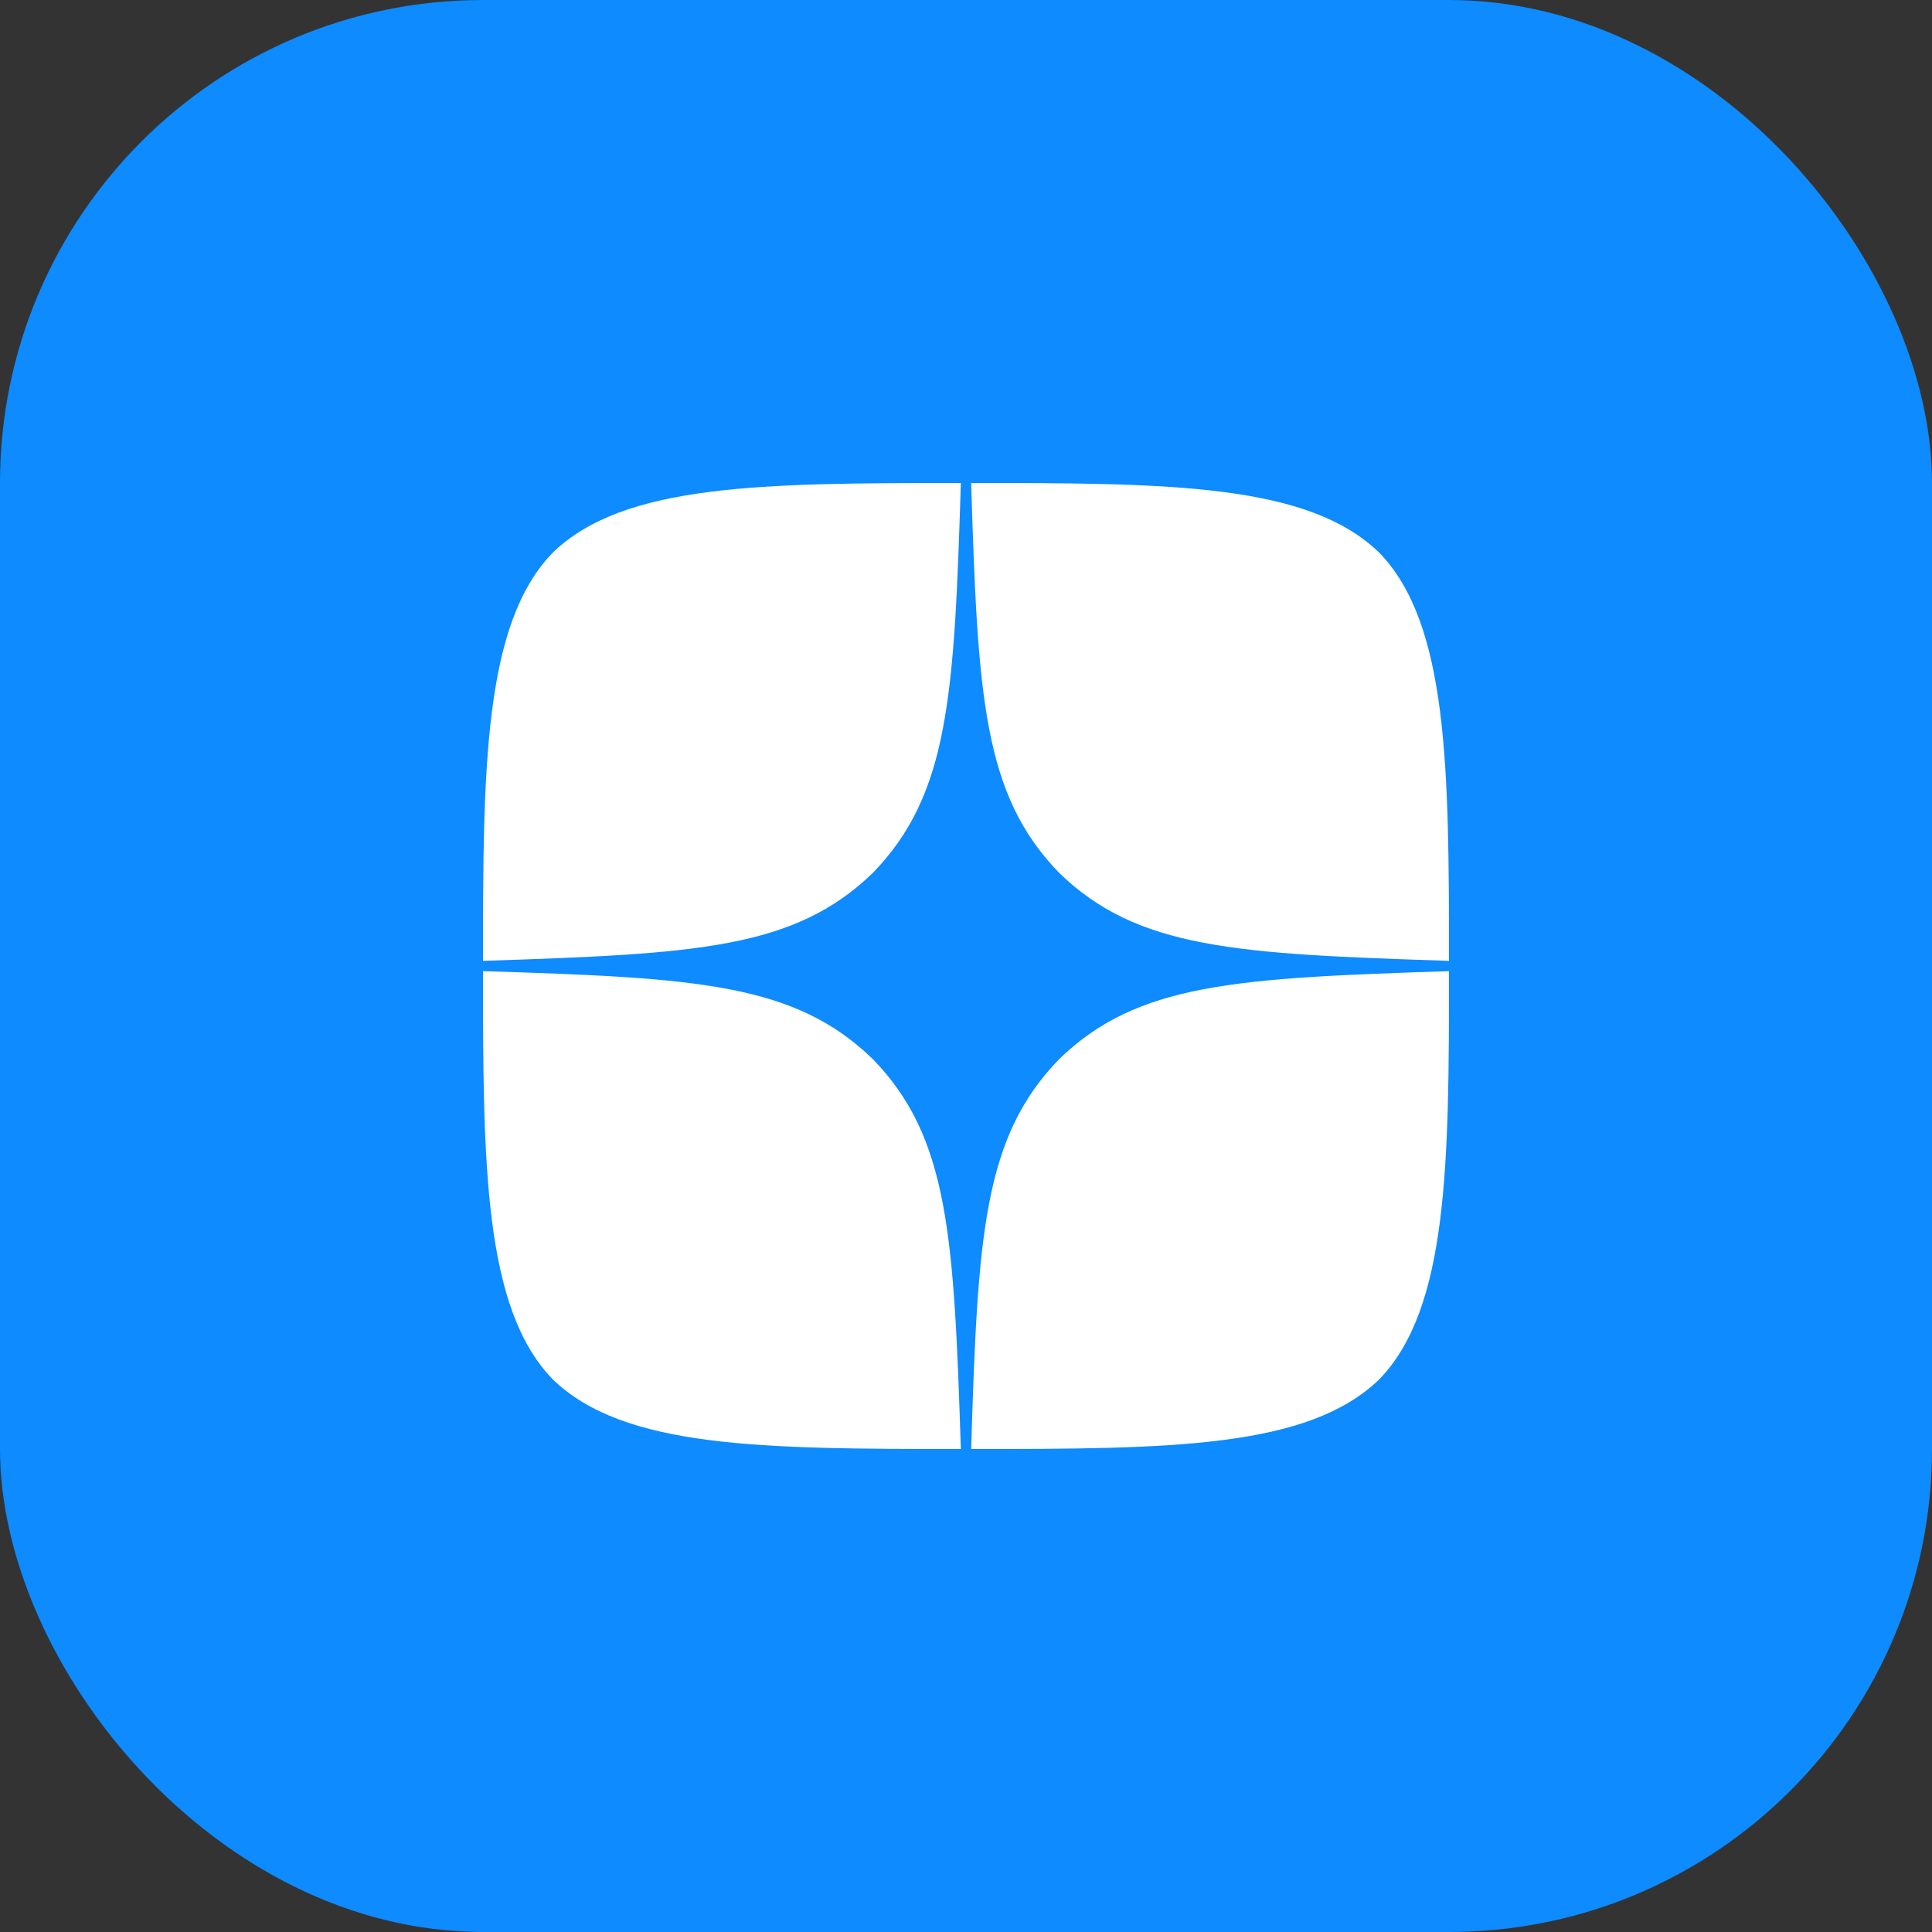 <svg width="24" height="24" viewBox="0 0 24 24" fill="none" xmlns="http://www.w3.org/2000/svg">
<rect x="0" y="0" width="24" height="24" fill="#333333" stroke="none"/>
<rect x="3" y="3" width="18" height="19" fill="white"/>
<g clip-path="url(#clip0_7131_9181)">
<path fill-rule="evenodd" clip-rule="evenodd" d="M3.75 0C1.679 0 0 1.679 0 3.75V20.25C0 22.321 1.679 24 3.75 24H20.25C22.321 24 24 22.321 24 20.25V3.75C24 1.679 22.321 0 20.25 0H3.75ZM12.064 18C12.146 15.343 12.214 14.13 13.157 13.157C14.13 12.214 15.343 12.15 18 12.064C18 14.46 17.991 16.251 17.134 17.134C16.251 17.991 14.541 18 12.064 18ZM6.866 17.134C6.009 16.251 6 14.46 6 12.064C8.657 12.146 9.87 12.214 10.843 13.157C11.786 14.13 11.85 15.343 11.936 18C9.459 18 7.749 17.991 6.866 17.134ZM6.866 6.866C7.749 6.009 9.463 6 11.936 6C11.854 8.657 11.786 9.87 10.843 10.843C9.87 11.786 8.657 11.85 6 11.936C6 9.54 6.009 7.749 6.866 6.866ZM12.064 6C12.146 8.657 12.214 9.87 13.157 10.843C14.13 11.786 15.343 11.85 18 11.936C18 9.54 17.991 7.749 17.134 6.866C16.251 6.009 14.541 6 12.064 6Z" fill="#0D8BFF"/>
</g>
<defs>
<clipPath id="clip0_7131_9181">
<rect width="24" height="24" rx="6" fill="white"/>
</clipPath>
</defs>
</svg>
